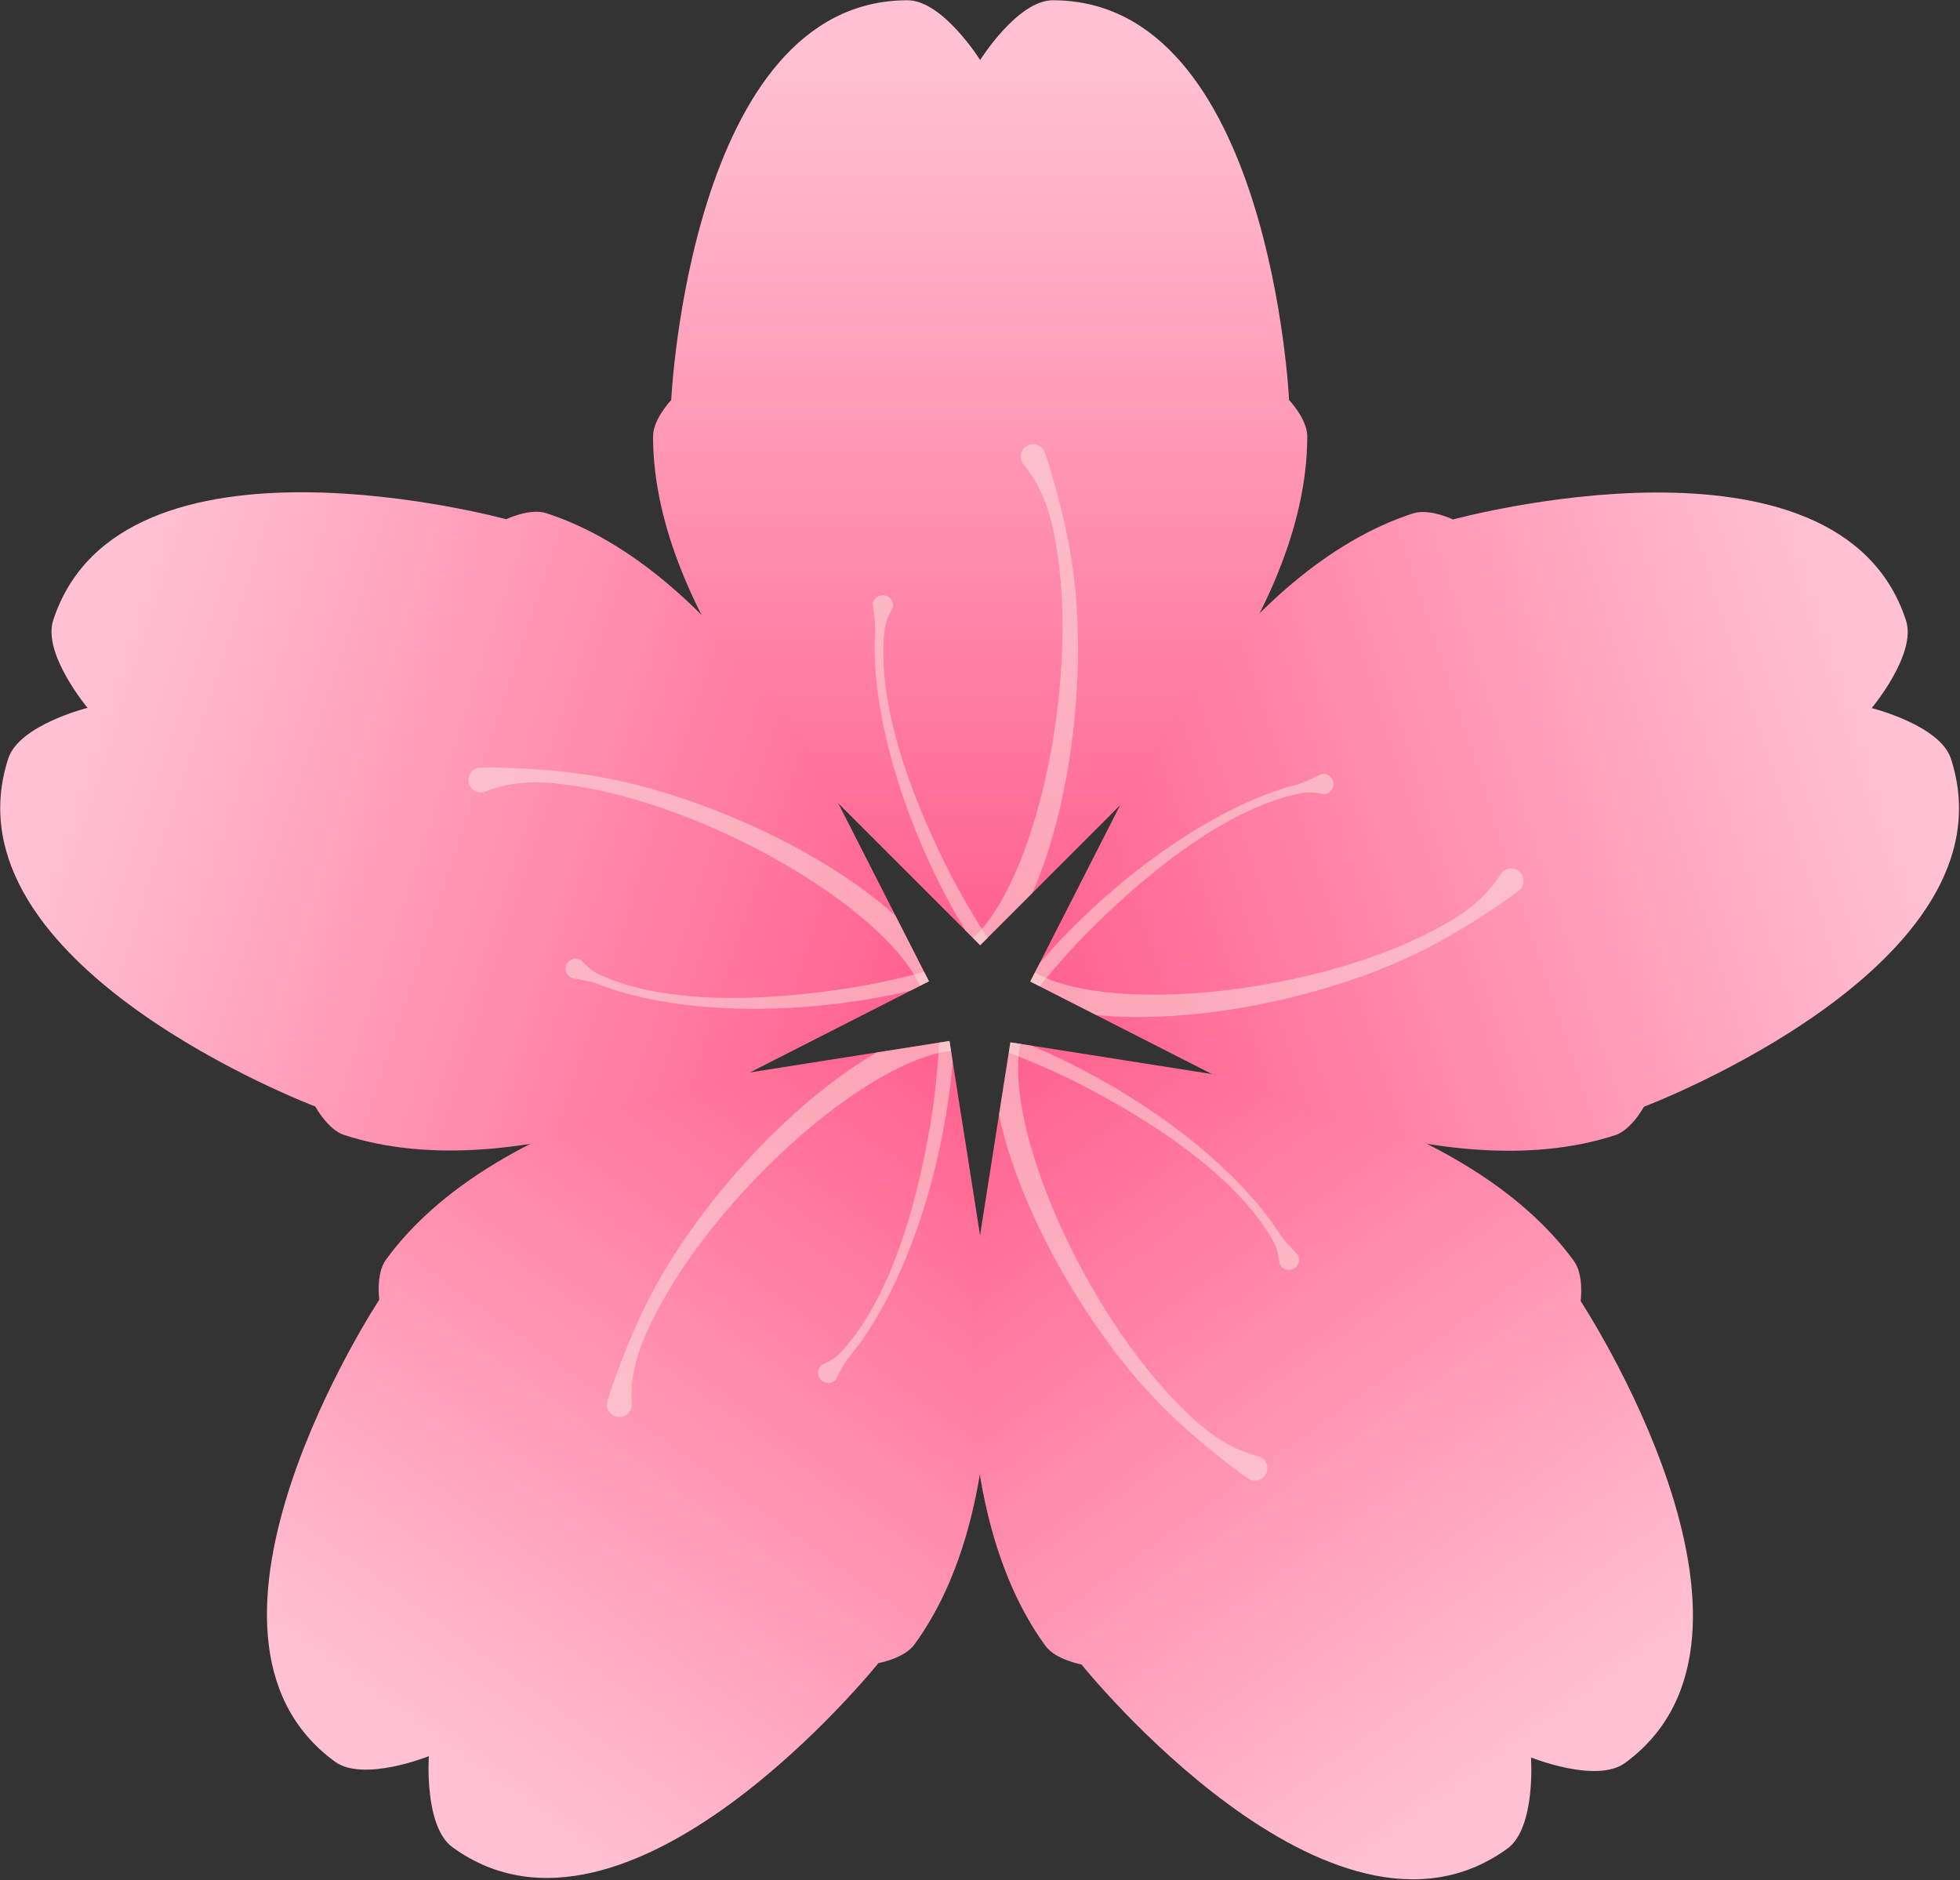 <?xml version="1.0" encoding="UTF-8" standalone="no"?>
<!DOCTYPE svg PUBLIC "-//W3C//DTD SVG 1.1//EN" "http://www.w3.org/Graphics/SVG/1.1/DTD/svg11.dtd">
<svg width="100%" height="100%" viewBox="0 0 762 731" version="1.1" xmlns="http://www.w3.org/2000/svg" xmlns:xlink="http://www.w3.org/1999/xlink" xml:space="preserve" xmlns:serif="http://www.serif.com/" style="fill-rule:evenodd;clip-rule:evenodd;stroke-linejoin:round;stroke-miterlimit:2;">
    <rect x="0" y="0" width="762" height="731" fill="#333333" stroke="none"/>
    <g transform="matrix(1,0,0,1,-119.188,-134.821)">
        <g transform="matrix(1.399,0,0,1.399,-199.581,-57.759)">
            <g transform="matrix(0.505,-1.65123e-16,1.65123e-16,0.505,257.835,56.929)">
                <path d="M480,192.901C480,192.901 500.559,160 520,160C639.629,160 650,380 650,380C650,380 660,390.428 660,400C660,501.042 560,600 560,600L480,680.008L400,600C400,600 300,501.042 300,400C300,390.428 310,380 310,380C310,380 320.371,160 440,160C459.441,160 480,192.901 480,192.901Z" style="fill:url(#_Linear1);"/>
                <clipPath id="_clip2">
                    <path d="M480,192.901C480,192.901 500.559,160 520,160C639.629,160 650,380 650,380C650,380 660,390.428 660,400C660,501.042 560,600 560,600L480,680.008L400,600C400,600 300,501.042 300,400C300,390.428 310,380 310,380C310,380 320.371,160 440,160C459.441,160 480,192.901 480,192.901Z"/>
                </clipPath>
                <g clip-path="url(#_clip2)">
                    <g transform="matrix(1.559,0,0,1.559,-299.635,6.014)">
                        <g transform="matrix(1.271,0,0,1.271,-142.136,-70.611)">
                            <path d="M516.986,261.71C518.155,263.193 519.311,264.675 520.326,266.387C521.203,267.867 521.999,269.412 522.714,271.06C523.175,272.123 523.607,273.213 523.973,274.346C525.693,279.663 526.685,285.551 527.362,291.688C528.807,304.783 528.244,319.178 526.358,333.058C523.8,351.886 518.603,369.742 511.889,382.104C509.652,386.223 507.248,389.702 504.707,392.364C502.774,394.387 500.788,395.931 498.69,396.792L501.31,403.208C506.416,401.102 511.331,396.316 515.531,389.367C521.578,379.363 526.362,364.819 529.287,348.715C531.827,334.73 532.91,319.556 532.295,305.162C531.857,294.906 530.327,285.106 528.202,276.287C527.611,273.835 526.998,271.461 526.37,269.149C525.866,267.293 525.36,265.513 524.832,263.75C524.262,261.846 523.688,260.062 523.014,258.29C522.07,256.627 519.954,256.043 518.29,256.986C516.627,257.93 516.043,260.046 516.986,261.71Z" style="fill:rgb(248,242,229);fill-opacity:0.45;"/>
                        </g>
                        <g transform="matrix(-1.202,0.413,0.413,1.202,983.397,-214.91)">
                            <path d="M522.469,258.599C522.867,260.195 523.094,261.672 523.491,263.336C523.67,264.087 523.9,264.814 524.156,265.559C524.401,266.275 524.718,266.972 524.993,267.693C533.322,289.453 533.771,321.291 528.53,348.565C527.341,354.754 525.9,360.716 524.118,366.23C522.809,370.279 521.335,374.091 519.709,377.589C517.341,382.681 514.701,387.116 511.873,390.703C508.135,395.444 504.11,398.655 500,400C504.521,397.779 508.407,392.898 511.913,386.274C514.477,381.43 516.761,375.653 518.85,369.23C520.304,364.758 521.717,360.002 522.928,355.012C524.619,348.048 526.029,340.669 526.996,333.134C530,309.719 529.998,284.471 522.058,267.238C521.64,266.33 521.181,265.463 520.614,264.669C519.693,263.378 518.611,262.476 517.531,261.401C516.758,260.038 517.236,258.304 518.599,257.531C519.962,256.758 521.696,257.236 522.469,258.599Z" style="fill:rgb(248,242,229);fill-opacity:0.45;"/>
                        </g>
                    </g>
                </g>
            </g>
            <g transform="matrix(0.156,-0.48,0.48,0.156,84.718,534.673)">
                <path d="M480,192.901C480,192.901 500.559,160 520,160C639.629,160 650,380 650,380C650,380 660,390.428 660,400C660,501.042 560,600 560,600L480,680.008L400,600C400,600 300,501.042 300,400C300,390.428 310,380 310,380C310,380 320.371,160 440,160C459.441,160 480,192.901 480,192.901Z" style="fill:url(#_Linear3);"/>
                <clipPath id="_clip4">
                    <path d="M480,192.901C480,192.901 500.559,160 520,160C639.629,160 650,380 650,380C650,380 660,390.428 660,400C660,501.042 560,600 560,600L480,680.008L400,600C400,600 300,501.042 300,400C300,390.428 310,380 310,380C310,380 320.371,160 440,160C459.441,160 480,192.901 480,192.901Z"/>
                </clipPath>
                <g clip-path="url(#_clip4)">
                    <g transform="matrix(1.559,0,0,1.559,-299.635,6.014)">
                        <g transform="matrix(1.271,0,0,1.271,-142.136,-70.611)">
                            <path d="M516.986,261.71C518.155,263.193 519.311,264.675 520.326,266.387C521.203,267.867 521.999,269.412 522.714,271.06C523.175,272.123 523.607,273.213 523.973,274.346C525.693,279.663 526.685,285.551 527.362,291.688C528.807,304.783 528.244,319.178 526.358,333.058C523.8,351.886 518.603,369.742 511.889,382.104C509.652,386.223 507.248,389.702 504.707,392.364C502.774,394.387 500.788,395.931 498.69,396.792L501.31,403.208C506.416,401.102 511.331,396.316 515.531,389.367C521.578,379.363 526.362,364.819 529.287,348.715C531.827,334.73 532.91,319.556 532.295,305.162C531.857,294.906 530.327,285.106 528.202,276.287C527.611,273.835 526.998,271.461 526.37,269.149C525.866,267.293 525.36,265.513 524.832,263.75C524.262,261.846 523.688,260.062 523.014,258.29C522.07,256.627 519.954,256.043 518.29,256.986C516.627,257.93 516.043,260.046 516.986,261.71Z" style="fill:rgb(248,242,229);fill-opacity:0.45;"/>
                        </g>
                        <g transform="matrix(-1.202,0.413,0.413,1.202,983.397,-214.91)">
                            <path d="M522.469,258.599C522.867,260.195 523.094,261.672 523.491,263.336C523.67,264.087 523.9,264.814 524.156,265.559C524.401,266.275 524.718,266.972 524.993,267.693C533.322,289.453 533.771,321.291 528.53,348.565C527.341,354.754 525.9,360.716 524.118,366.23C522.809,370.279 521.335,374.091 519.709,377.589C517.341,382.681 514.701,387.116 511.873,390.703C508.135,395.444 504.11,398.655 500,400C504.521,397.779 508.407,392.898 511.913,386.274C514.477,381.43 516.761,375.653 518.85,369.23C520.304,364.758 521.717,360.002 522.928,355.012C524.619,348.048 526.029,340.669 526.996,333.134C530,309.719 529.998,284.471 522.058,267.238C521.64,266.33 521.181,265.463 520.614,264.669C519.693,263.378 518.611,262.476 517.531,261.401C516.758,260.038 517.236,258.304 518.599,257.531C519.962,256.758 521.696,257.236 522.469,258.599Z" style="fill:rgb(248,242,229);fill-opacity:0.45;"/>
                        </g>
                    </g>
                </g>
            </g>
            <g transform="matrix(-0.408,-0.297,0.297,-0.408,485.584,846.947)">
                <path d="M480,192.901C480,192.901 500.559,160 520,160C639.629,160 650,380 650,380C650,380 660,390.428 660,400C660,501.042 560,600 560,600L480,680.008L400,600C400,600 300,501.042 300,400C300,390.428 310,380 310,380C310,380 320.371,160 440,160C459.441,160 480,192.901 480,192.901Z" style="fill:url(#_Linear5);"/>
                <clipPath id="_clip6">
                    <path d="M480,192.901C480,192.901 500.559,160 520,160C639.629,160 650,380 650,380C650,380 660,390.428 660,400C660,501.042 560,600 560,600L480,680.008L400,600C400,600 300,501.042 300,400C300,390.428 310,380 310,380C310,380 320.371,160 440,160C459.441,160 480,192.901 480,192.901Z"/>
                </clipPath>
                <g clip-path="url(#_clip6)">
                    <g transform="matrix(1.559,0,0,1.559,-299.635,6.014)">
                        <g transform="matrix(1.271,0,0,1.271,-142.136,-70.611)">
                            <path d="M516.986,261.71C518.155,263.193 519.311,264.675 520.326,266.387C521.203,267.867 521.999,269.412 522.714,271.06C523.175,272.123 523.607,273.213 523.973,274.346C525.693,279.663 526.685,285.551 527.362,291.688C528.807,304.783 528.244,319.178 526.358,333.058C523.8,351.886 518.603,369.742 511.889,382.104C509.652,386.223 507.248,389.702 504.707,392.364C502.774,394.387 500.788,395.931 498.69,396.792L501.31,403.208C506.416,401.102 511.331,396.316 515.531,389.367C521.578,379.363 526.362,364.819 529.287,348.715C531.827,334.73 532.91,319.556 532.295,305.162C531.857,294.906 530.327,285.106 528.202,276.287C527.611,273.835 526.998,271.461 526.37,269.149C525.866,267.293 525.36,265.513 524.832,263.75C524.262,261.846 523.688,260.062 523.014,258.29C522.07,256.627 519.954,256.043 518.29,256.986C516.627,257.93 516.043,260.046 516.986,261.71Z" style="fill:rgb(248,242,229);fill-opacity:0.45;"/>
                        </g>
                        <g transform="matrix(-1.202,0.413,0.413,1.202,983.397,-214.91)">
                            <path d="M522.469,258.599C522.867,260.195 523.094,261.672 523.491,263.336C523.67,264.087 523.9,264.814 524.156,265.559C524.401,266.275 524.718,266.972 524.993,267.693C533.322,289.453 533.771,321.291 528.53,348.565C527.341,354.754 525.9,360.716 524.118,366.23C522.809,370.279 521.335,374.091 519.709,377.589C517.341,382.681 514.701,387.116 511.873,390.703C508.135,395.444 504.11,398.655 500,400C504.521,397.779 508.407,392.898 511.913,386.274C514.477,381.43 516.761,375.653 518.85,369.23C520.304,364.758 521.717,360.002 522.928,355.012C524.619,348.048 526.029,340.669 526.996,333.134C530,309.719 529.998,284.471 522.058,267.238C521.64,266.33 521.181,265.463 520.614,264.669C519.693,263.378 518.611,262.476 517.531,261.401C516.758,260.038 517.236,258.304 518.599,257.531C519.962,256.758 521.696,257.236 522.469,258.599Z" style="fill:rgb(248,242,229);fill-opacity:0.45;"/>
                        </g>
                    </g>
                </g>
            </g>
            <g transform="matrix(-0.408,0.297,-0.297,-0.408,906.449,562.2)">
                <path d="M480,192.901C480,192.901 500.559,160 520,160C639.629,160 650,380 650,380C650,380 660,390.428 660,400C660,501.042 560,600 560,600L480,680.008L400,600C400,600 300,501.042 300,400C300,390.428 310,380 310,380C310,380 320.371,160 440,160C459.441,160 480,192.901 480,192.901Z" style="fill:url(#_Linear7);"/>
                <clipPath id="_clip8">
                    <path d="M480,192.901C480,192.901 500.559,160 520,160C639.629,160 650,380 650,380C650,380 660,390.428 660,400C660,501.042 560,600 560,600L480,680.008L400,600C400,600 300,501.042 300,400C300,390.428 310,380 310,380C310,380 320.371,160 440,160C459.441,160 480,192.901 480,192.901Z"/>
                </clipPath>
                <g clip-path="url(#_clip8)">
                    <g transform="matrix(1.559,0,0,1.559,-299.635,6.014)">
                        <g transform="matrix(1.271,0,0,1.271,-142.136,-70.611)">
                            <path d="M516.986,261.71C518.155,263.193 519.311,264.675 520.326,266.387C521.203,267.867 521.999,269.412 522.714,271.06C523.175,272.123 523.607,273.213 523.973,274.346C525.693,279.663 526.685,285.551 527.362,291.688C528.807,304.783 528.244,319.178 526.358,333.058C523.8,351.886 518.603,369.742 511.889,382.104C509.652,386.223 507.248,389.702 504.707,392.364C502.774,394.387 500.788,395.931 498.69,396.792L501.31,403.208C506.416,401.102 511.331,396.316 515.531,389.367C521.578,379.363 526.362,364.819 529.287,348.715C531.827,334.73 532.91,319.556 532.295,305.162C531.857,294.906 530.327,285.106 528.202,276.287C527.611,273.835 526.998,271.461 526.37,269.149C525.866,267.293 525.36,265.513 524.832,263.75C524.262,261.846 523.688,260.062 523.014,258.29C522.07,256.627 519.954,256.043 518.29,256.986C516.627,257.93 516.043,260.046 516.986,261.71Z" style="fill:rgb(248,242,229);fill-opacity:0.45;"/>
                        </g>
                        <g transform="matrix(-1.202,0.413,0.413,1.202,983.397,-214.91)">
                            <path d="M522.469,258.599C522.867,260.195 523.094,261.672 523.491,263.336C523.67,264.087 523.9,264.814 524.156,265.559C524.401,266.275 524.718,266.972 524.993,267.693C533.322,289.453 533.771,321.291 528.53,348.565C527.341,354.754 525.9,360.716 524.118,366.23C522.809,370.279 521.335,374.091 519.709,377.589C517.341,382.681 514.701,387.116 511.873,390.703C508.135,395.444 504.11,398.655 500,400C504.521,397.779 508.407,392.898 511.913,386.274C514.477,381.43 516.761,375.653 518.85,369.23C520.304,364.758 521.717,360.002 522.928,355.012C524.619,348.048 526.029,340.669 526.996,333.134C530,309.719 529.998,284.471 522.058,267.238C521.64,266.33 521.181,265.463 520.614,264.669C519.693,263.378 518.611,262.476 517.531,261.401C516.758,260.038 517.236,258.304 518.599,257.531C519.962,256.758 521.696,257.236 522.469,258.599Z" style="fill:rgb(248,242,229);fill-opacity:0.45;"/>
                        </g>
                    </g>
                </g>
            </g>
            <g transform="matrix(0.156,0.48,-0.48,0.156,765.692,73.941)">
                <path d="M480,192.901C480,192.901 500.559,160 520,160C639.629,160 650,380 650,380C650,380 660,390.428 660,400C660,501.042 560,600 560,600L480,680.008L400,600C400,600 300,501.042 300,400C300,390.428 310,380 310,380C310,380 320.371,160 440,160C459.441,160 480,192.901 480,192.901Z" style="fill:url(#_Linear9);"/>
                <clipPath id="_clip10">
                    <path d="M480,192.901C480,192.901 500.559,160 520,160C639.629,160 650,380 650,380C650,380 660,390.428 660,400C660,501.042 560,600 560,600L480,680.008L400,600C400,600 300,501.042 300,400C300,390.428 310,380 310,380C310,380 320.371,160 440,160C459.441,160 480,192.901 480,192.901Z"/>
                </clipPath>
                <g clip-path="url(#_clip10)">
                    <g transform="matrix(1.559,0,0,1.559,-299.635,6.014)">
                        <g transform="matrix(1.271,0,0,1.271,-142.136,-70.611)">
                            <path d="M516.986,261.71C518.155,263.193 519.311,264.675 520.326,266.387C521.203,267.867 521.999,269.412 522.714,271.06C523.175,272.123 523.607,273.213 523.973,274.346C525.693,279.663 526.685,285.551 527.362,291.688C528.807,304.783 528.244,319.178 526.358,333.058C523.8,351.886 518.603,369.742 511.889,382.104C509.652,386.223 507.248,389.702 504.707,392.364C502.774,394.387 500.788,395.931 498.69,396.792L501.31,403.208C506.416,401.102 511.331,396.316 515.531,389.367C521.578,379.363 526.362,364.819 529.287,348.715C531.827,334.73 532.91,319.556 532.295,305.162C531.857,294.906 530.327,285.106 528.202,276.287C527.611,273.835 526.998,271.461 526.37,269.149C525.866,267.293 525.36,265.513 524.832,263.75C524.262,261.846 523.688,260.062 523.014,258.29C522.07,256.627 519.954,256.043 518.29,256.986C516.627,257.93 516.043,260.046 516.986,261.71Z" style="fill:rgb(248,242,229);fill-opacity:0.45;"/>
                        </g>
                        <g transform="matrix(-1.202,0.413,0.413,1.202,983.397,-214.91)">
                            <path d="M522.469,258.599C522.867,260.195 523.094,261.672 523.491,263.336C523.67,264.087 523.9,264.814 524.156,265.559C524.401,266.275 524.718,266.972 524.993,267.693C533.322,289.453 533.771,321.291 528.53,348.565C527.341,354.754 525.9,360.716 524.118,366.23C522.809,370.279 521.335,374.091 519.709,377.589C517.341,382.681 514.701,387.116 511.873,390.703C508.135,395.444 504.11,398.655 500,400C504.521,397.779 508.407,392.898 511.913,386.274C514.477,381.43 516.761,375.653 518.85,369.23C520.304,364.758 521.717,360.002 522.928,355.012C524.619,348.048 526.029,340.669 526.996,333.134C530,309.719 529.998,284.471 522.058,267.238C521.64,266.33 521.181,265.463 520.614,264.669C519.693,263.378 518.611,262.476 517.531,261.401C516.758,260.038 517.236,258.304 518.599,257.531C519.962,256.758 521.696,257.236 522.469,258.599Z" style="fill:rgb(248,242,229);fill-opacity:0.45;"/>
                        </g>
                    </g>
                </g>
            </g>
        </g>
    </g>
    <defs>
        <linearGradient id="_Linear1" x1="0" y1="0" x2="1" y2="0" gradientUnits="userSpaceOnUse" gradientTransform="matrix(2.98267e-14,-487.107,487.107,2.98267e-14,480,680.008)"><stop offset="0" style="stop-color:rgb(255,97,142);stop-opacity:1"/><stop offset="1" style="stop-color:rgb(255,193,211);stop-opacity:1"/></linearGradient>
        <linearGradient id="_Linear3" x1="0" y1="0" x2="1" y2="0" gradientUnits="userSpaceOnUse" gradientTransform="matrix(2.98267e-14,-487.107,487.107,2.98267e-14,480,680.008)"><stop offset="0" style="stop-color:rgb(255,97,142);stop-opacity:1"/><stop offset="1" style="stop-color:rgb(255,193,211);stop-opacity:1"/></linearGradient>
        <linearGradient id="_Linear5" x1="0" y1="0" x2="1" y2="0" gradientUnits="userSpaceOnUse" gradientTransform="matrix(2.98267e-14,-487.107,487.107,2.98267e-14,480,680.008)"><stop offset="0" style="stop-color:rgb(255,97,142);stop-opacity:1"/><stop offset="1" style="stop-color:rgb(255,193,211);stop-opacity:1"/></linearGradient>
        <linearGradient id="_Linear7" x1="0" y1="0" x2="1" y2="0" gradientUnits="userSpaceOnUse" gradientTransform="matrix(2.98267e-14,-487.107,487.107,2.98267e-14,480,680.008)"><stop offset="0" style="stop-color:rgb(255,97,142);stop-opacity:1"/><stop offset="1" style="stop-color:rgb(255,193,211);stop-opacity:1"/></linearGradient>
        <linearGradient id="_Linear9" x1="0" y1="0" x2="1" y2="0" gradientUnits="userSpaceOnUse" gradientTransform="matrix(2.98267e-14,-487.107,487.107,2.98267e-14,480,680.008)"><stop offset="0" style="stop-color:rgb(255,97,142);stop-opacity:1"/><stop offset="1" style="stop-color:rgb(255,193,211);stop-opacity:1"/></linearGradient>
    </defs>
</svg>
